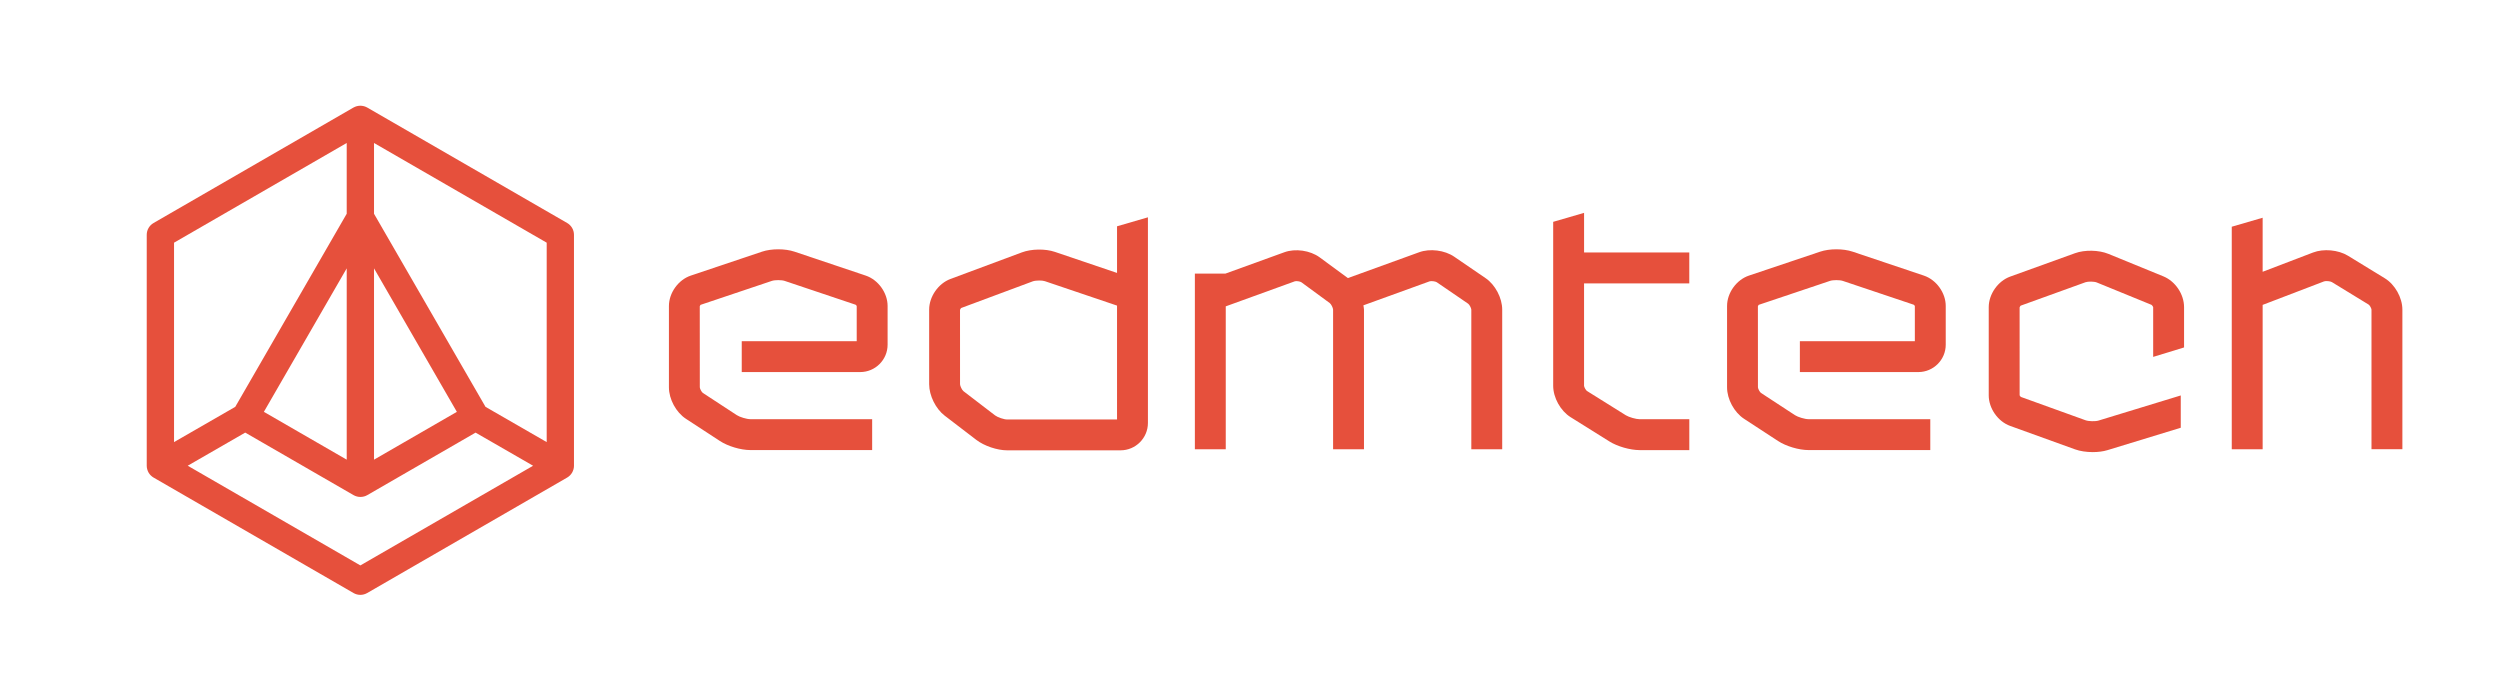 <svg xmlns="http://www.w3.org/2000/svg" xmlns:xlink="http://www.w3.org/1999/xlink" viewBox="0 0 1060.24 295.06" style="fill: rgb(0, 0, 0);" original_string_length="5957" width="715.992px" height="199.583px"><g><g><path d="M671.8,90.03l-13.1,3.81v69.52c0,5.04,3.11,10.64,7.37,13.31l16.47,10.3c3.41,2.14,8.81,3.68,12.84,3.68 h21.05v-13.1h-21.05c-1.55,0-4.58-0.87-5.89-1.69l-16.47-10.29c-0.49-0.34-1.2-1.62-1.23-2.2v-43.43h44.63v-13.1H671.8V90.03z" style="fill: rgb(230, 80, 60);"/></g><g><path d="M815.91,116.64l-30.21-10.15c-3.99-1.34-9.79-1.34-13.78,0l-30.21,10.15c-5.29,1.78-9.27,7.32-9.27,12.89 v34.52c0,4.99,3.03,10.59,7.21,13.32l14.42,9.42c3.4,2.22,8.82,3.84,12.89,3.84h51.67v-13.1h-51.67c-1.52,0-4.46-0.88-5.73-1.71 l-14.4-9.42c-0.52-0.36-1.26-1.74-1.29-2.37l-0.02-34.38c0.05-0.2,0.31-0.56,0.35-0.61l30.21-10.15c1.29-0.44,4.15-0.44,5.45,0 l30.08,10.1c0.17,0.11,0.44,0.46,0.47,0.52v14.94h-48.76v13.1h50.24c6.41,0,11.62-5.21,11.62-11.61v-16.42 C825.19,123.96,821.2,118.42,815.91,116.64z" style="fill: rgb(230, 80, 60);"/></g><g><path d="M367.16,116.64l-30.21-10.15c-3.99-1.34-9.79-1.34-13.78,0l-30.21,10.15c-5.29,1.78-9.27,7.32-9.27,12.89 v34.52c0,4.99,3.03,10.59,7.21,13.32l14.42,9.42c3.4,2.22,8.82,3.84,12.89,3.84h51.67v-13.1h-51.67c-1.52,0-4.46-0.88-5.73-1.71 l-14.4-9.42c-0.52-0.36-1.26-1.74-1.29-2.37l-0.02-34.38c0.05-0.2,0.31-0.56,0.35-0.61l30.21-10.15c1.29-0.44,4.15-0.44,5.45,0 l30.08,10.1c0.17,0.11,0.44,0.46,0.47,0.52v14.94h-48.76v13.1h50.24c6.41,0,11.62-5.21,11.62-11.61v-16.42 C376.43,123.96,372.45,118.42,367.16,116.64z" style="fill: rgb(230, 80, 60);"/></g><g><path d="M155.73,45.36c-0.02-0.01-0.03-0.01-0.05-0.02c-0.21-0.12-0.42-0.22-0.64-0.31c-0.01,0-0.02-0.01-0.04-0.01 c-0.2-0.08-0.4-0.15-0.61-0.21c-0.06-0.02-0.11-0.03-0.17-0.04c-0.17-0.04-0.35-0.08-0.53-0.1c-0.06-0.01-0.11-0.02-0.17-0.03 c-0.23-0.03-0.46-0.05-0.69-0.05c-0.23,0-0.46,0.02-0.69,0.05c-0.06,0.01-0.12,0.02-0.17,0.03c-0.18,0.03-0.35,0.06-0.53,0.1 c-0.06,0.02-0.11,0.03-0.17,0.04c-0.21,0.06-0.42,0.13-0.62,0.21c-0.01,0-0.03,0.01-0.04,0.01c-0.22,0.09-0.43,0.2-0.64,0.31 c-0.02,0.01-0.03,0.01-0.05,0.02L65.13,94.33c-1.79,1.03-2.9,2.94-2.9,5.01v97.93c0,0.02,0,0.03,0,0.05 c0,0.24,0.02,0.47,0.05,0.71c0,0.02,0.01,0.03,0.01,0.04c0.03,0.21,0.08,0.42,0.13,0.63c0.02,0.06,0.03,0.11,0.05,0.17 c0.05,0.17,0.11,0.34,0.17,0.51c0.02,0.05,0.04,0.11,0.06,0.16c0.09,0.21,0.19,0.42,0.3,0.62c0,0,0,0,0,0 c0.13,0.22,0.27,0.43,0.43,0.64c0.09,0.11,0.18,0.21,0.27,0.32c0.08,0.08,0.14,0.17,0.23,0.25c0.12,0.12,0.26,0.23,0.39,0.34 c0.06,0.05,0.12,0.11,0.18,0.16c0.15,0.12,0.31,0.22,0.47,0.32c0.05,0.03,0.1,0.07,0.15,0.1l0.03,0.02c0.01,0,0.02,0.01,0.02,0.01 l84.76,48.94c0.9,0.52,1.89,0.78,2.89,0.78s2-0.26,2.9-0.78l84.76-48.94c0.01,0,0.01-0.01,0.02-0.01l0.03-0.02 c0.05-0.03,0.1-0.07,0.15-0.1c0.16-0.1,0.32-0.2,0.47-0.32c0.06-0.05,0.12-0.1,0.18-0.16c0.14-0.11,0.27-0.22,0.39-0.34 c0.08-0.08,0.14-0.16,0.21-0.24c0.1-0.11,0.2-0.21,0.29-0.33c0.15-0.2,0.3-0.41,0.42-0.63c0,0,0,0,0,0 c0.12-0.2,0.21-0.41,0.3-0.62c0.02-0.05,0.04-0.11,0.06-0.16c0.07-0.17,0.13-0.34,0.18-0.51c0.02-0.05,0.03-0.11,0.05-0.16 c0.06-0.21,0.1-0.42,0.13-0.64c0-0.01,0.01-0.03,0.01-0.04c0.03-0.24,0.05-0.48,0.05-0.71c0-0.02,0-0.03,0-0.05V99.34 c0-2.07-1.1-3.98-2.89-5.01L155.73,45.36z M158.62,113.57l35.13,60.85l-35.13,20.28V113.57z M73.81,102.68l73.23-42.28v30.01 L99.77,172.3l-25.96,14.95V102.68z M147.04,113.57v81.13l-35.13-20.28L147.04,113.57z M152.83,239.55l-73.22-42.28L104,183.22 l45.94,26.52c0.02,0.01,0.03,0.02,0.05,0.02c0.2,0.12,0.41,0.22,0.63,0.31c0.02,0.01,0.04,0.01,0.06,0.02 c0.19,0.08,0.39,0.14,0.6,0.2c0.06,0.02,0.12,0.03,0.18,0.05c0.17,0.04,0.34,0.08,0.52,0.1c0.06,0.01,0.12,0.02,0.18,0.03 c0.23,0.03,0.46,0.04,0.69,0.04c0.23,0,0.46-0.02,0.69-0.04c0.06-0.01,0.12-0.02,0.18-0.03c0.18-0.03,0.35-0.06,0.52-0.1 c0.06-0.01,0.12-0.03,0.17-0.04c0.21-0.06,0.41-0.13,0.61-0.2c0.02-0.01,0.03-0.01,0.05-0.02c0.22-0.09,0.43-0.2,0.63-0.31 c0.02-0.01,0.03-0.01,0.05-0.02l45.94-26.52l24.39,14.05L152.83,239.55z M231.85,187.25L205.9,172.3l-47.28-81.88V60.4 l73.23,42.28V187.25z" style="fill: rgb(230, 80, 60);"/></g><g><path d="M473.73,95.73v19.78l-26.39-8.94c-4.06-1.37-9.91-1.28-13.93,0.21l-30.35,11.3 c-5.14,1.92-9.01,7.5-9.01,12.98v31.64c0,4.81,2.78,10.43,6.59,13.34l13.41,10.27c3.35,2.57,8.85,4.43,13.07,4.43h48.1 c6.4,0,11.61-5.21,11.61-11.61V91.92L473.73,95.73z M473.73,177.66h-46.61c-1.35,0-4.02-0.91-5.1-1.73l-13.42-10.28 c-0.6-0.47-1.44-2.18-1.45-2.94l-0.01-31.53c0.05-0.25,0.37-0.72,0.49-0.8l30.35-11.3c0.65-0.24,1.73-0.36,2.78-0.36 c0.92,0,1.81,0.09,2.38,0.29l30.59,10.35V177.66z" style="fill: rgb(230, 80, 60);"/></g><g><path d="M630.06,117.74l-13.34-9.12c-4.03-2.76-10.28-3.56-14.87-1.88l-30.21,10.95l-12-8.81 c-4-2.92-10.29-3.84-14.96-2.14l-24.94,9.04h-13v74.5h13.1v-60.6l29.29-10.62c0.62-0.21,2.22,0.03,2.76,0.39l12.06,8.85 c0.59,0.44,1.41,2.06,1.41,2.79v59.2h13.1v-59.2c0-0.6-0.17-1.22-0.25-1.84l28.09-10.18c0.69-0.23,2.44,0,3.02,0.38l13.33,9.12 c0.54,0.39,1.32,1.86,1.33,2.52v59.2h13.1v-59.2C637.09,126.13,634.13,120.52,630.06,117.74z" style="fill: rgb(230, 80, 60);"/></g><g><path d="M889.94,178.13c-1.3,0.4-4.17,0.33-5.47-0.14l-27.41-9.89c-0.2-0.12-0.5-0.56-0.54-0.67l-0.01-37.3 c0.05-0.23,0.35-0.67,0.45-0.74l27.51-9.94c1.11-0.38,3.68-0.34,4.75,0.1l23.24,9.5c0.26,0.16,0.65,0.74,0.69,0.96v21.11 l13.1-4.01v-17.09c0-5.48-3.69-10.97-8.76-13.05l-23.32-9.54c-4.08-1.66-10.02-1.79-14.16-0.29l-27.51,9.93 c-5.18,1.87-9.09,7.44-9.09,12.95v37.42c0,5.52,3.91,11.09,9.09,12.95l27.51,9.94c2.15,0.78,4.85,1.17,7.51,1.17 c2.22,0,4.42-0.27,6.24-0.83l31.09-9.5v-13.7L889.94,178.13z" style="fill: rgb(230, 80, 60);"/></g><g><g><path d="M1011.38,117.77l-15.62-9.56c-4.1-2.5-10.34-3.07-14.81-1.36l-21.37,8.17V92.1l-13.1,3.81v94.37h13.1v-61.22 l26.05-9.97c0.73-0.27,2.64-0.1,3.3,0.3l15.61,9.55c0.49,0.33,1.17,1.56,1.2,2.13v59.2h13.1v-59.2 C1018.84,126,1015.71,120.41,1011.38,117.77z" style="fill: rgb(230, 80, 60);"/></g></g></g></svg>